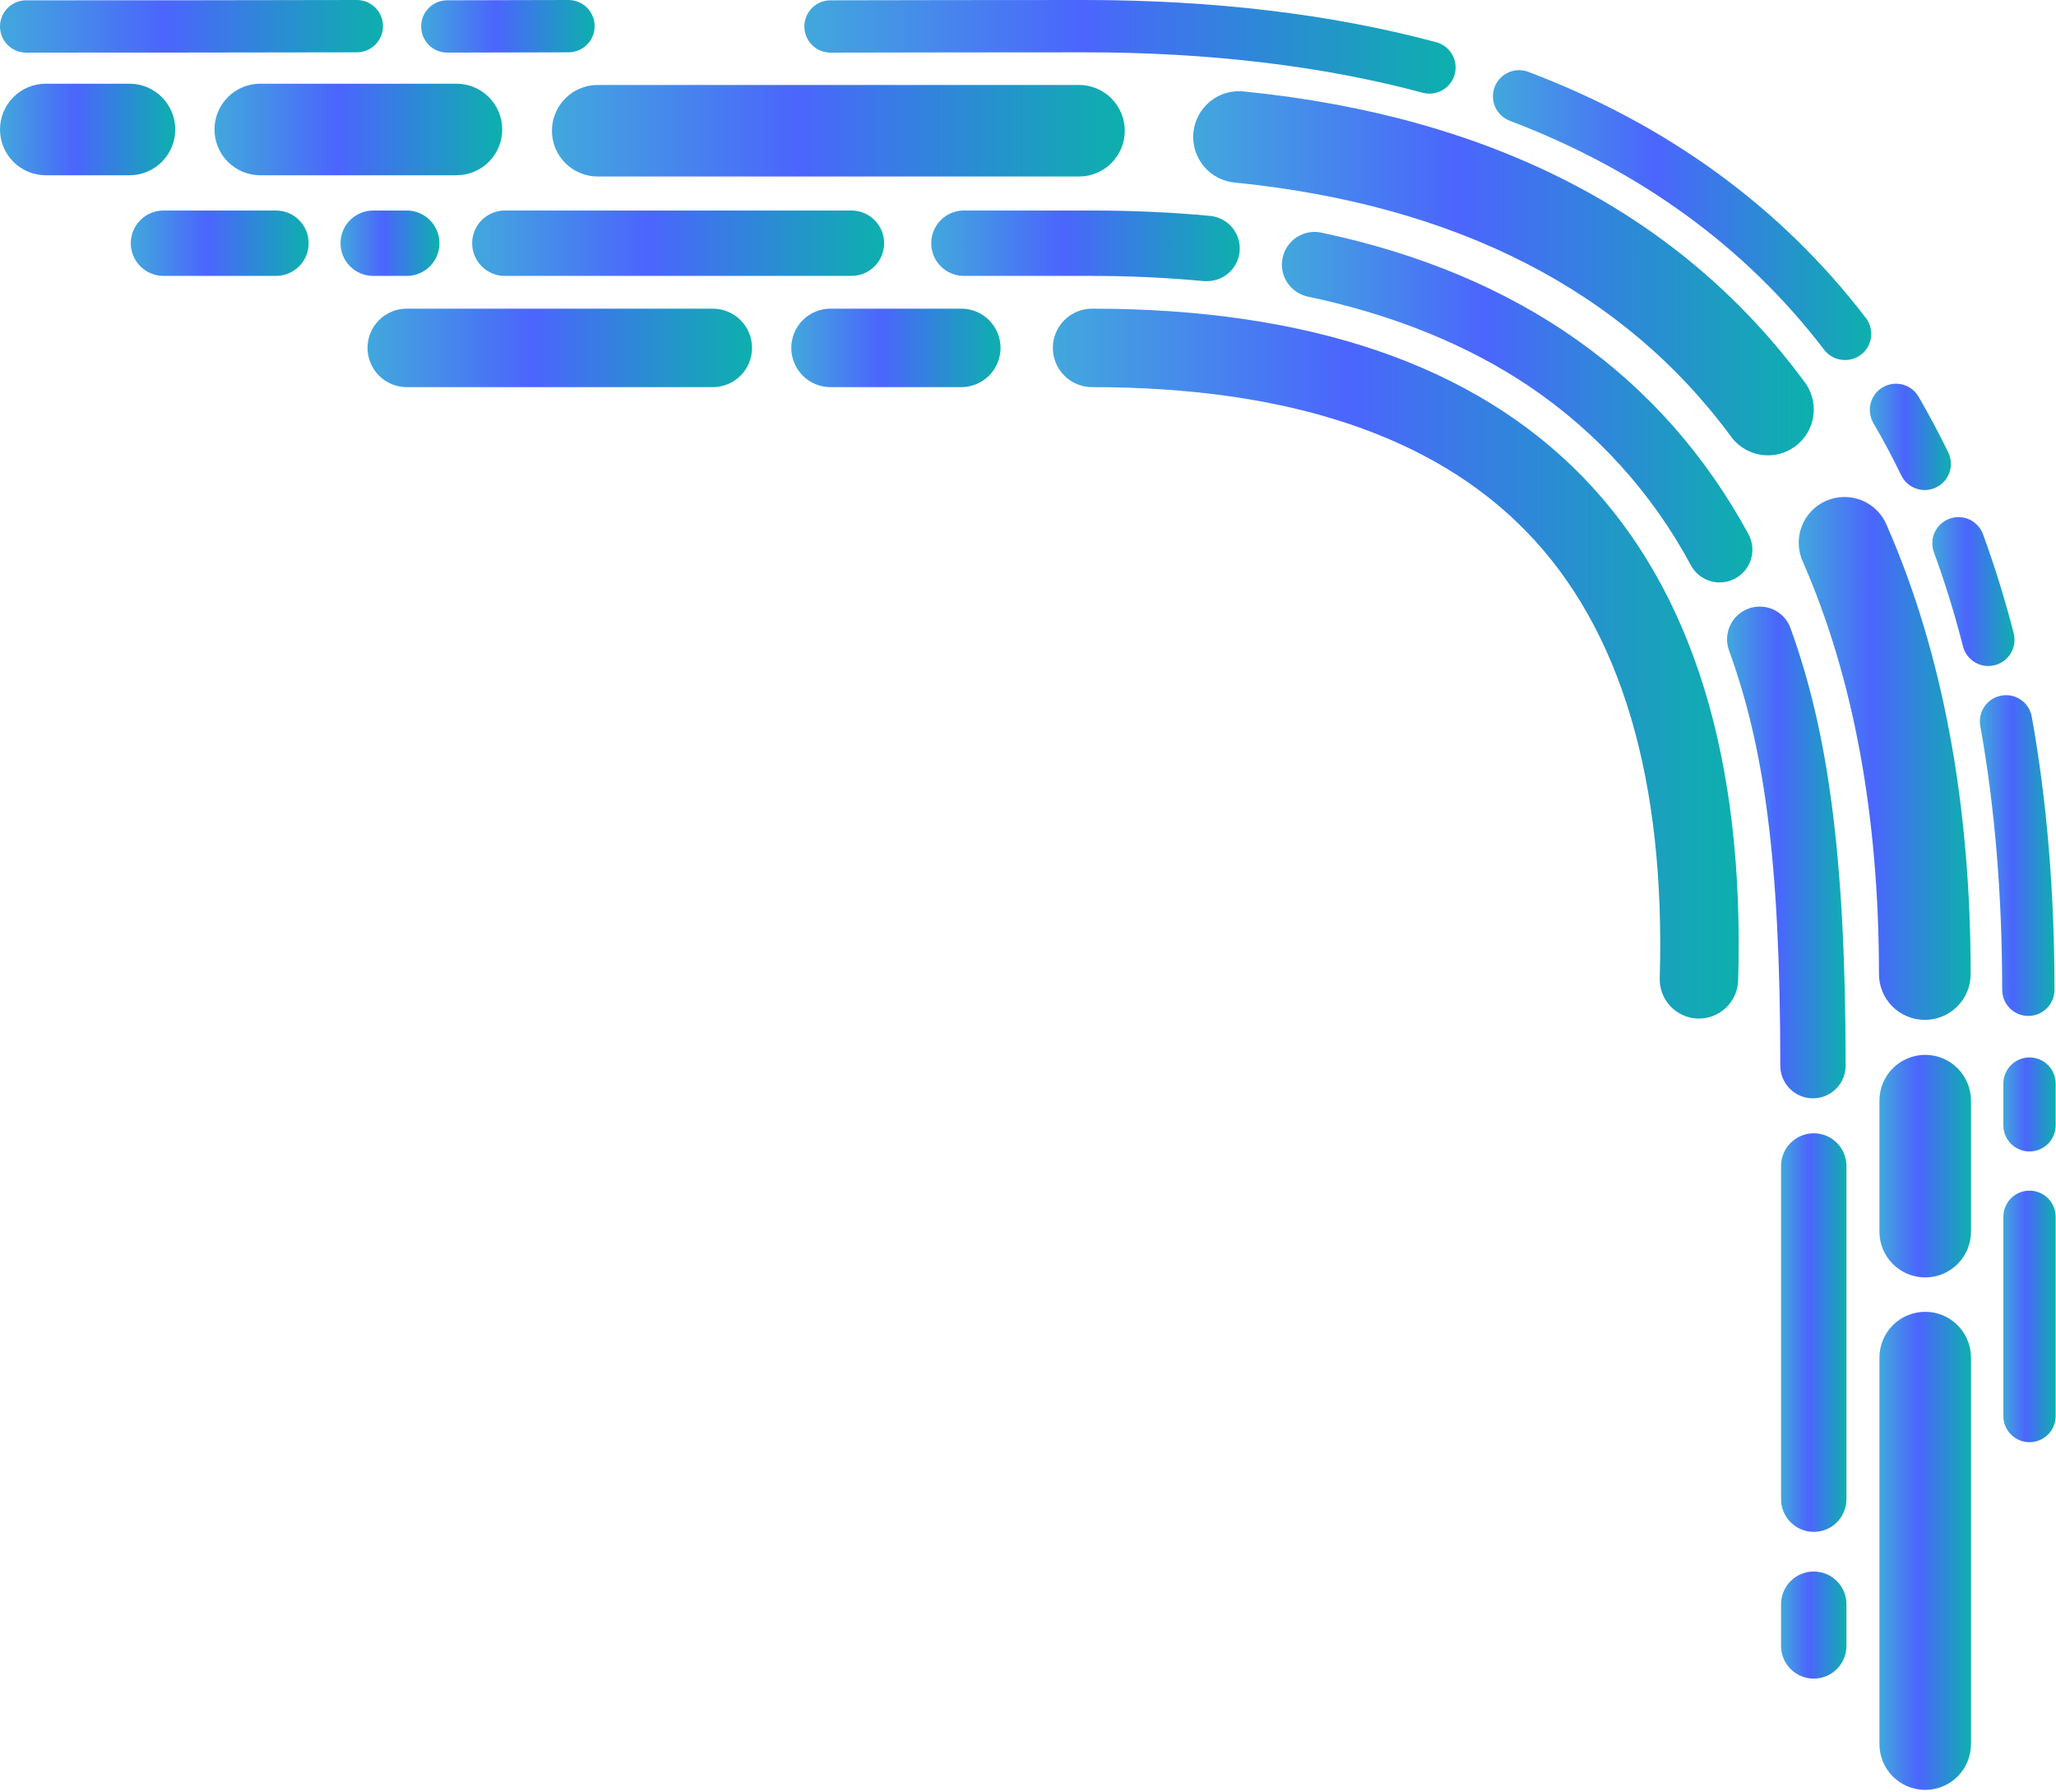 <svg width="786" height="685" viewBox="0 0 786 685" fill="none" xmlns="http://www.w3.org/2000/svg">
<g clip-path="url(#clip0_14_2)">
<path d="M649.51 389.39H649.06C645.092 389.272 641.332 387.586 638.605 384.702C635.878 381.817 634.405 377.969 634.51 374C636.73 297.78 619.6 240.34 583.6 203.28C548 166.57 492.11 148 417.5 148C413.522 148 409.706 146.42 406.893 143.607C404.08 140.794 402.5 136.978 402.5 133C402.5 129.022 404.08 125.206 406.893 122.393C409.706 119.58 413.522 118 417.5 118C500.5 118 563.65 139.65 605.12 182.35C647 225.43 667 290.19 664.49 374.82C664.378 378.72 662.751 382.423 659.955 385.143C657.158 387.863 653.411 389.386 649.51 389.39Z" fill="url(#paint0_linear_14_2)"/>
<path d="M367.5 148H317.5C313.522 148 309.706 146.42 306.893 143.607C304.08 140.794 302.5 136.978 302.5 133C302.5 129.022 304.08 125.206 306.893 122.393C309.706 119.58 313.522 118 317.5 118H367.5C371.478 118 375.294 119.58 378.107 122.393C380.92 125.206 382.5 129.022 382.5 133C382.5 136.978 380.92 140.794 378.107 143.607C375.294 146.42 371.478 148 367.5 148Z" fill="url(#paint1_linear_14_2)"/>
<path d="M272.5 148H155.5C151.522 148 147.706 146.42 144.893 143.607C142.08 140.794 140.5 136.978 140.5 133C140.5 129.022 142.08 125.206 144.893 122.393C147.706 119.58 151.522 118 155.5 118H272.5C276.478 118 280.294 119.58 283.107 122.393C285.92 125.206 287.5 129.022 287.5 133C287.5 136.978 285.92 140.794 283.107 143.607C280.294 146.42 276.478 148 272.5 148Z" fill="url(#paint2_linear_14_2)"/>
<path d="M693.1 419.89C689.785 419.89 686.605 418.573 684.261 416.229C681.917 413.884 680.6 410.705 680.6 407.39C680.6 327.02 674.03 284.74 661.07 248.85C660.478 247.298 660.201 245.645 660.256 243.985C660.31 242.326 660.694 240.694 661.386 239.185C662.078 237.675 663.064 236.319 664.286 235.195C665.508 234.071 666.942 233.202 668.503 232.638C670.065 232.074 671.723 231.827 673.382 231.911C675.04 231.995 676.665 232.408 678.161 233.127C679.658 233.846 680.996 234.856 682.098 236.098C683.2 237.339 684.044 238.788 684.58 240.36C698.53 278.97 705.58 325.99 705.58 407.36C705.584 409.002 705.264 410.629 704.639 412.148C704.014 413.667 703.095 415.047 701.936 416.211C700.777 417.375 699.4 418.298 697.884 418.93C696.368 419.561 694.742 419.887 693.1 419.89Z" fill="url(#paint3_linear_14_2)"/>
<path d="M657.44 222.66C655.189 222.663 652.98 222.059 651.044 220.911C649.108 219.764 647.517 218.115 646.44 216.139C631.665 188.578 610.382 165.043 584.44 147.579C560.85 131.749 532.44 120.249 499.97 113.389C496.726 112.703 493.888 110.755 492.081 107.976C490.273 105.197 489.643 101.813 490.33 98.57C491.017 95.326 492.964 92.488 495.743 90.68C498.523 88.872 501.906 88.243 505.15 88.93C580.53 104.869 635.46 143.639 668.42 204.179C669.455 206.085 669.977 208.228 669.934 210.396C669.891 212.564 669.285 214.684 668.176 216.548C667.067 218.412 665.492 219.955 663.606 221.026C661.721 222.098 659.589 222.661 657.42 222.66H657.44Z" fill="url(#paint4_linear_14_2)"/>
<path d="M461.52 107.48C461.12 107.48 460.72 107.48 460.32 107.48C446.74 106.19 432.32 105.48 417.5 105.48H368.5C365.185 105.48 362.005 104.164 359.661 101.819C357.317 99.475 356 96.296 356 92.981C356 89.665 357.317 86.486 359.661 84.142C362.005 81.797 365.185 80.481 368.5 80.481H417.5C433.12 80.481 448.33 81.18 462.68 82.54C465.869 82.854 468.815 84.379 470.912 86.802C473.008 89.225 474.094 92.361 473.945 95.561C473.796 98.762 472.424 101.783 470.112 104.001C467.8 106.219 464.724 107.465 461.52 107.48Z" fill="url(#paint5_linear_14_2)"/>
<path d="M325.5 105.48H193C189.685 105.48 186.505 104.164 184.161 101.819C181.817 99.475 180.5 96.296 180.5 92.981C180.5 89.665 181.817 86.486 184.161 84.142C186.505 81.797 189.685 80.481 193 80.481H325.5C328.815 80.481 331.995 81.797 334.339 84.142C336.683 86.486 338 89.665 338 92.981C338 96.296 336.683 99.475 334.339 101.819C331.995 104.164 328.815 105.48 325.5 105.48Z" fill="url(#paint6_linear_14_2)"/>
<path d="M155.5 105.48H142.67C139.355 105.48 136.175 104.164 133.831 101.819C131.487 99.475 130.17 96.296 130.17 92.981C130.17 89.665 131.487 86.486 133.831 84.142C136.175 81.797 139.355 80.481 142.67 80.481H155.5C158.815 80.481 161.995 81.797 164.339 84.142C166.683 86.486 168 89.665 168 92.981C168 96.296 166.683 99.475 164.339 101.819C161.995 104.164 158.815 105.48 155.5 105.48Z" fill="url(#paint7_linear_14_2)"/>
<path d="M105.5 105.48H62.5C59.185 105.48 56.005 104.164 53.661 101.819C51.317 99.475 50 96.296 50 92.981C50 89.665 51.317 86.486 53.661 84.142C56.005 81.797 59.185 80.481 62.5 80.481H105.5C108.815 80.481 111.995 81.797 114.339 84.142C116.683 86.486 118 89.665 118 92.981C118 96.296 116.683 99.475 114.339 101.819C111.995 104.164 108.815 105.48 105.5 105.48Z" fill="url(#paint8_linear_14_2)"/>
<path d="M735.82 389.891C731.179 389.888 726.73 388.044 723.448 384.762C720.167 381.481 718.323 377.031 718.32 372.391C718.32 311.901 708.56 258.941 689.32 214.991C688.317 212.873 687.749 210.575 687.65 208.234C687.552 205.893 687.924 203.555 688.746 201.361C689.568 199.166 690.822 197.159 692.434 195.459C694.047 193.758 695.984 192.398 698.131 191.46C700.279 190.523 702.593 190.026 704.936 189.999C707.28 189.973 709.604 190.417 711.773 191.306C713.941 192.195 715.908 193.51 717.559 195.174C719.209 196.837 720.509 198.815 721.38 200.991C742.58 249.401 753.38 307.081 753.38 372.431C753.375 374.731 752.916 377.007 752.031 379.129C751.145 381.252 749.85 383.179 748.219 384.801C746.588 386.422 744.654 387.706 742.526 388.58C740.399 389.453 738.12 389.899 735.82 389.891Z" fill="url(#paint9_linear_14_2)"/>
<path d="M675.9 174.07C673.153 174.074 670.444 173.431 667.993 172.192C665.541 170.953 663.416 169.154 661.79 166.94C620.65 111.07 556.91 78.39 472.33 69.81C470.001 69.633 467.731 68.993 465.653 67.925C463.575 66.858 461.732 65.386 460.232 63.595C458.733 61.804 457.607 59.731 456.921 57.498C456.235 55.265 456.003 52.918 456.239 50.594C456.474 48.27 457.173 46.017 458.293 43.967C459.413 41.917 460.932 40.112 462.761 38.659C464.59 37.206 466.691 36.133 468.941 35.505C471.19 34.876 473.543 34.705 475.86 35C570.69 44.6 642.73 82 690 146.19C691.916 148.796 693.072 151.883 693.341 155.106C693.609 158.33 692.979 161.565 691.521 164.453C690.063 167.341 687.833 169.768 685.079 171.465C682.325 173.163 679.155 174.064 675.92 174.07H675.9Z" fill="url(#paint10_linear_14_2)"/>
<path d="M412.5 67.481H228.5C223.859 67.481 219.408 65.637 216.126 62.355C212.844 59.073 211 54.622 211 49.98C211 45.339 212.844 40.888 216.126 37.606C219.408 34.324 223.859 32.48 228.5 32.48H412.5C417.141 32.48 421.592 34.324 424.874 37.606C428.156 40.888 430 45.339 430 49.98C430 54.622 428.156 59.073 424.874 62.355C421.592 65.637 417.141 67.481 412.5 67.481Z" fill="url(#paint11_linear_14_2)"/>
<path d="M174.5 67H99.5C94.859 67 90.407 65.156 87.126 61.874C83.844 58.593 82 54.141 82 49.5C82 44.859 83.844 40.407 87.126 37.126C90.407 33.844 94.859 32 99.5 32H174.5C179.141 32 183.592 33.844 186.874 37.126C190.156 40.407 192 44.859 192 49.5C192 54.141 190.156 58.593 186.874 61.874C183.592 65.156 179.141 67 174.5 67Z" fill="url(#paint12_linear_14_2)"/>
<path d="M49.5 67H17.5C12.859 67 8.408 65.156 5.126 61.874C1.844 58.593 0 54.141 0 49.5C0 44.859 1.844 40.407 5.126 37.126C8.408 33.844 12.859 32 17.5 32H49.5C54.141 32 58.593 33.844 61.874 37.126C65.156 40.407 67 44.859 67 49.5C67 54.141 65.156 58.593 61.874 61.874C58.593 65.156 54.141 67 49.5 67Z" fill="url(#paint13_linear_14_2)"/>
<path d="M775.42 388.391C772.768 388.391 770.224 387.337 768.349 385.462C766.474 383.587 765.42 381.043 765.42 378.391C765.42 342.261 762.6 308.291 757.03 277.391C756.604 274.8 757.214 272.146 758.728 270.001C760.242 267.856 762.538 266.393 765.122 265.926C767.706 265.46 770.369 266.029 772.537 267.51C774.705 268.991 776.204 271.265 776.71 273.841C782.49 305.841 785.42 341.031 785.42 378.351C785.425 379.667 785.171 380.972 784.67 382.19C784.17 383.408 783.434 384.515 782.505 385.448C781.576 386.381 780.472 387.121 779.256 387.626C778.04 388.131 776.737 388.391 775.42 388.391Z" fill="url(#paint14_linear_14_2)"/>
<path d="M760.12 254.61C757.899 254.611 755.741 253.872 753.987 252.51C752.232 251.149 750.981 249.242 750.43 247.09C747.362 235.021 743.691 223.112 739.43 211.41C738.932 210.168 738.689 208.838 738.715 207.501C738.74 206.163 739.034 204.843 739.579 203.621C740.124 202.399 740.908 201.298 741.886 200.384C742.864 199.471 744.015 198.763 745.271 198.302C746.528 197.842 747.864 197.638 749.201 197.703C750.537 197.769 751.847 198.101 753.053 198.682C754.258 199.263 755.335 200.08 756.219 201.084C757.104 202.089 757.777 203.261 758.2 204.53C762.59 216.53 766.5 229.15 769.83 242.12C770.156 243.393 770.228 244.717 770.042 246.017C769.856 247.318 769.416 248.569 768.746 249.699C768.077 250.829 767.191 251.816 766.14 252.604C765.089 253.392 763.893 253.965 762.62 254.29C761.804 254.506 760.964 254.613 760.12 254.61Z" fill="url(#paint15_linear_14_2)"/>
<path d="M735.83 187.34C733.951 187.34 732.111 186.811 730.519 185.813C728.927 184.816 727.649 183.39 726.83 181.7C723.49 174.82 719.89 168.06 716.12 161.62C714.826 159.333 714.483 156.629 715.166 154.092C715.85 151.555 717.504 149.389 719.772 148.062C722.039 146.736 724.738 146.354 727.285 147.001C729.831 147.648 732.02 149.271 733.38 151.52C737.38 158.41 741.26 165.63 744.82 172.97C745.561 174.494 745.902 176.183 745.811 177.876C745.72 179.569 745.2 181.211 744.3 182.647C743.4 184.084 742.15 185.269 740.666 186.09C739.183 186.91 737.515 187.34 735.82 187.34H735.83Z" fill="url(#paint16_linear_14_2)"/>
<path d="M705.37 137.64C703.824 137.65 702.297 137.301 700.909 136.62C699.521 135.94 698.31 134.948 697.37 133.72C667.37 94.45 626.86 65 577 46.1C574.575 45.122 572.629 43.233 571.58 40.837C570.531 38.442 570.462 35.731 571.388 33.285C572.314 30.84 574.161 28.854 576.534 27.754C578.906 26.654 581.615 26.527 584.08 27.4C637.48 47.6 680.95 79.29 713.31 121.56C714.444 123.042 715.142 124.811 715.323 126.667C715.505 128.524 715.163 130.395 714.337 132.068C713.511 133.741 712.233 135.149 710.649 136.134C709.064 137.119 707.236 137.64 705.37 137.64Z" fill="url(#paint17_linear_14_2)"/>
<path d="M546.47 35.8C545.589 35.796 544.711 35.678 543.86 35.45C505.74 25.2 462.22 20 414.5 20C380.78 20 346.55 20.06 317.5 20.12C314.848 20.12 312.304 19.066 310.429 17.191C308.554 15.316 307.5 12.772 307.5 10.12C307.5 7.468 308.554 4.924 310.429 3.049C312.304 1.174 314.848 0.12 317.5 0.12C346.5 0.06 380.78 0 414.5 0C464 0 509.24 5.43 549.06 16.14C551.404 16.767 553.44 18.226 554.789 20.244C556.137 22.261 556.706 24.7 556.389 27.106C556.072 29.512 554.891 31.721 553.066 33.32C551.241 34.92 548.897 35.801 546.47 35.8Z" fill="url(#paint18_linear_14_2)"/>
<path d="M171 20.11C168.348 20.11 165.804 19.056 163.929 17.181C162.054 15.306 161 12.762 161 10.11C161 7.458 162.054 4.914 163.929 3.039C165.804 1.164 168.348 0.11 171 0.11L195.79 0.05L217.33 0C219.982 0 222.526 1.054 224.401 2.929C226.276 4.804 227.33 7.348 227.33 10C227.33 12.652 226.276 15.196 224.401 17.071C222.526 18.946 219.982 20 217.33 20L195.8 20.05L170.98 20.11H171Z" fill="url(#paint19_linear_14_2)"/>
<path d="M10 20.12C7.348 20.12 4.804 19.066 2.929 17.191C1.054 15.316 0 12.772 0 10.12C0 7.468 1.054 4.924 2.929 3.049C4.804 1.174 7.348 0.12 10 0.12C49.83 0.12 90 0.12 136.42 0C139.072 0 141.616 1.054 143.491 2.929C145.366 4.804 146.42 7.348 146.42 10C146.42 12.652 145.366 15.196 143.491 17.071C141.616 18.946 139.072 20 136.42 20C90 20.09 49.84 20.12 10 20.12Z" fill="url(#paint20_linear_14_2)"/>
<path d="M736 488.36C731.359 488.36 726.907 486.516 723.626 483.234C720.344 479.952 718.5 475.501 718.5 470.86V420.77C718.5 416.128 720.344 411.677 723.626 408.395C726.907 405.113 731.359 403.27 736 403.27C740.641 403.27 745.093 405.113 748.374 408.395C751.656 411.677 753.5 416.128 753.5 420.77V470.86C753.497 475.5 751.653 479.95 748.371 483.231C745.09 486.512 740.64 488.357 736 488.36Z" fill="url(#paint21_linear_14_2)"/>
<path d="M693.39 585.63C690.074 585.63 686.895 584.313 684.551 581.969C682.207 579.625 680.89 576.445 680.89 573.13V445.75C680.89 442.435 682.207 439.255 684.551 436.911C686.895 434.567 690.074 433.25 693.39 433.25C696.705 433.25 699.884 434.567 702.228 436.911C704.573 439.255 705.89 442.435 705.89 445.75V573.13C705.89 576.445 704.573 579.625 702.228 581.969C699.884 584.313 696.705 585.63 693.39 585.63Z" fill="url(#paint22_linear_14_2)"/>
<path d="M693.39 641.729C690.074 641.729 686.895 640.412 684.551 638.068C682.207 635.724 680.89 632.544 680.89 629.229V613.289C680.89 609.974 682.207 606.794 684.551 604.45C686.895 602.106 690.074 600.789 693.39 600.789C696.705 600.789 699.884 602.106 702.228 604.45C704.573 606.794 705.89 609.974 705.89 613.289V629.229C705.89 632.544 704.573 635.724 702.228 638.068C699.884 640.412 696.705 641.729 693.39 641.729Z" fill="url(#paint23_linear_14_2)"/>
<path d="M736 684.27C733.701 684.271 731.425 683.82 729.302 682.941C727.178 682.062 725.248 680.773 723.623 679.147C721.997 677.522 720.708 675.592 719.829 673.469C718.95 671.345 718.499 669.069 718.5 666.77V519C718.5 514.359 720.344 509.908 723.626 506.626C726.907 503.344 731.359 501.5 736 501.5C740.641 501.5 745.093 503.344 748.374 506.626C751.656 509.908 753.5 514.359 753.5 519V666.77C753.5 671.411 751.656 675.862 748.374 679.144C745.093 682.426 740.641 684.27 736 684.27Z" fill="url(#paint24_linear_14_2)"/>
<path d="M775.87 440.2C773.218 440.2 770.674 439.146 768.799 437.271C766.924 435.395 765.87 432.852 765.87 430.2V414.26C765.87 411.608 766.924 409.064 768.799 407.189C770.674 405.313 773.218 404.26 775.87 404.26C778.522 404.26 781.066 405.313 782.941 407.189C784.817 409.064 785.87 411.608 785.87 414.26V430.2C785.87 432.852 784.817 435.395 782.941 437.271C781.066 439.146 778.522 440.2 775.87 440.2Z" fill="url(#paint25_linear_14_2)"/>
<path d="M775.87 551.35C773.218 551.35 770.674 550.296 768.799 548.421C766.924 546.545 765.87 544.002 765.87 541.35V465.18C765.87 462.528 766.924 459.984 768.799 458.109C770.674 456.233 773.218 455.18 775.87 455.18C778.522 455.18 781.066 456.233 782.941 458.109C784.817 459.984 785.87 462.528 785.87 465.18V541.35C785.87 544.002 784.817 546.545 782.941 548.421C781.066 550.296 778.522 551.35 775.87 551.35Z" fill="url(#paint26_linear_14_2)"/>
</g>
<defs>
<linearGradient id="paint0_linear_14_2" x1="939.607" y1="253.59" x2="82.287" y2="253.59" gradientUnits="userSpaceOnUse">
<stop stop-color="#00BF9D"/>
<stop offset="0.13" stop-color="#00BF9D"/>
<stop offset="0.286" stop-color="#00BF9D"/>
<stop offset="0.495" stop-color="#4B65FD"/>
<stop offset="0.771" stop-color="#38F1B9"/>
<stop offset="0.964" stop-color="#38F1B9"/>
</linearGradient>
<linearGradient id="paint1_linear_14_2" x1="466.377" y1="132.988" x2="204.8" y2="132.988" gradientUnits="userSpaceOnUse">
<stop stop-color="#00BF9D"/>
<stop offset="0.13" stop-color="#00BF9D"/>
<stop offset="0.286" stop-color="#00BF9D"/>
<stop offset="0.495" stop-color="#4B65FD"/>
<stop offset="0.771" stop-color="#38F1B9"/>
<stop offset="0.964" stop-color="#38F1B9"/>
</linearGradient>
<linearGradient id="paint2_linear_14_2" x1="441.624" y1="132.988" x2="-39.024" y2="132.988" gradientUnits="userSpaceOnUse">
<stop stop-color="#00BF9D"/>
<stop offset="0.13" stop-color="#00BF9D"/>
<stop offset="0.286" stop-color="#00BF9D"/>
<stop offset="0.495" stop-color="#4B65FD"/>
<stop offset="0.771" stop-color="#38F1B9"/>
<stop offset="0.964" stop-color="#38F1B9"/>
</linearGradient>
<linearGradient id="paint3_linear_14_2" x1="753.108" y1="325.819" x2="604.888" y2="325.819" gradientUnits="userSpaceOnUse">
<stop stop-color="#00BF9D"/>
<stop offset="0.13" stop-color="#00BF9D"/>
<stop offset="0.286" stop-color="#00BF9D"/>
<stop offset="0.495" stop-color="#4B65FD"/>
<stop offset="0.771" stop-color="#38F1B9"/>
<stop offset="0.964" stop-color="#38F1B9"/>
</linearGradient>
<linearGradient id="paint4_linear_14_2" x1="858.531" y1="155.607" x2="270.382" y2="155.607" gradientUnits="userSpaceOnUse">
<stop stop-color="#00BF9D"/>
<stop offset="0.13" stop-color="#00BF9D"/>
<stop offset="0.286" stop-color="#00BF9D"/>
<stop offset="0.495" stop-color="#4B65FD"/>
<stop offset="0.771" stop-color="#38F1B9"/>
<stop offset="0.964" stop-color="#38F1B9"/>
</linearGradient>
<linearGradient id="paint5_linear_14_2" x1="597.633" y1="93.97" x2="211.943" y2="93.97" gradientUnits="userSpaceOnUse">
<stop stop-color="#00BF9D"/>
<stop offset="0.13" stop-color="#00BF9D"/>
<stop offset="0.286" stop-color="#00BF9D"/>
<stop offset="0.495" stop-color="#4B65FD"/>
<stop offset="0.771" stop-color="#38F1B9"/>
<stop offset="0.964" stop-color="#38F1B9"/>
</linearGradient>
<linearGradient id="paint6_linear_14_2" x1="503.133" y1="92.971" x2="-11.848" y2="92.971" gradientUnits="userSpaceOnUse">
<stop stop-color="#00BF9D"/>
<stop offset="0.13" stop-color="#00BF9D"/>
<stop offset="0.286" stop-color="#00BF9D"/>
<stop offset="0.495" stop-color="#4B65FD"/>
<stop offset="0.771" stop-color="#38F1B9"/>
<stop offset="0.964" stop-color="#38F1B9"/>
</linearGradient>
<linearGradient id="paint7_linear_14_2" x1="207.663" y1="92.971" x2="83.97" y2="92.971" gradientUnits="userSpaceOnUse">
<stop stop-color="#00BF9D"/>
<stop offset="0.13" stop-color="#00BF9D"/>
<stop offset="0.286" stop-color="#00BF9D"/>
<stop offset="0.495" stop-color="#4B65FD"/>
<stop offset="0.771" stop-color="#38F1B9"/>
<stop offset="0.964" stop-color="#38F1B9"/>
</linearGradient>
<linearGradient id="paint8_linear_14_2" x1="189.295" y1="92.971" x2="-33.045" y2="92.971" gradientUnits="userSpaceOnUse">
<stop stop-color="#00BF9D"/>
<stop offset="0.13" stop-color="#00BF9D"/>
<stop offset="0.286" stop-color="#00BF9D"/>
<stop offset="0.495" stop-color="#4B65FD"/>
<stop offset="0.771" stop-color="#38F1B9"/>
<stop offset="0.964" stop-color="#38F1B9"/>
</linearGradient>
<linearGradient id="paint9_linear_14_2" x1="822.311" y1="289.867" x2="607.343" y2="289.867" gradientUnits="userSpaceOnUse">
<stop stop-color="#00BF9D"/>
<stop offset="0.13" stop-color="#00BF9D"/>
<stop offset="0.286" stop-color="#00BF9D"/>
<stop offset="0.495" stop-color="#4B65FD"/>
<stop offset="0.771" stop-color="#38F1B9"/>
<stop offset="0.964" stop-color="#38F1B9"/>
</linearGradient>
<linearGradient id="paint10_linear_14_2" x1="942.151" y1="104.41" x2="166.405" y2="104.41" gradientUnits="userSpaceOnUse">
<stop stop-color="#00BF9D"/>
<stop offset="0.13" stop-color="#00BF9D"/>
<stop offset="0.286" stop-color="#00BF9D"/>
<stop offset="0.495" stop-color="#4B65FD"/>
<stop offset="0.771" stop-color="#38F1B9"/>
<stop offset="0.964" stop-color="#38F1B9"/>
</linearGradient>
<linearGradient id="paint11_linear_14_2" x1="659.613" y1="49.967" x2="-56.455" y2="49.967" gradientUnits="userSpaceOnUse">
<stop stop-color="#00BF9D"/>
<stop offset="0.13" stop-color="#00BF9D"/>
<stop offset="0.286" stop-color="#00BF9D"/>
<stop offset="0.495" stop-color="#4B65FD"/>
<stop offset="0.771" stop-color="#38F1B9"/>
<stop offset="0.964" stop-color="#38F1B9"/>
</linearGradient>
<linearGradient id="paint12_linear_14_2" x1="307.331" y1="49.486" x2="-52.338" y2="49.486" gradientUnits="userSpaceOnUse">
<stop stop-color="#00BF9D"/>
<stop offset="0.13" stop-color="#00BF9D"/>
<stop offset="0.286" stop-color="#00BF9D"/>
<stop offset="0.495" stop-color="#4B65FD"/>
<stop offset="0.771" stop-color="#38F1B9"/>
<stop offset="0.964" stop-color="#38F1B9"/>
</linearGradient>
<linearGradient id="paint13_linear_14_2" x1="137.247" y1="49.486" x2="-81.824" y2="49.486" gradientUnits="userSpaceOnUse">
<stop stop-color="#00BF9D"/>
<stop offset="0.13" stop-color="#00BF9D"/>
<stop offset="0.286" stop-color="#00BF9D"/>
<stop offset="0.495" stop-color="#4B65FD"/>
<stop offset="0.771" stop-color="#38F1B9"/>
<stop offset="0.964" stop-color="#38F1B9"/>
</linearGradient>
<linearGradient id="paint14_linear_14_2" x1="815.325" y1="327.032" x2="722.064" y2="327.032" gradientUnits="userSpaceOnUse">
<stop stop-color="#00BF9D"/>
<stop offset="0.13" stop-color="#00BF9D"/>
<stop offset="0.286" stop-color="#00BF9D"/>
<stop offset="0.495" stop-color="#4B65FD"/>
<stop offset="0.771" stop-color="#38F1B9"/>
<stop offset="0.964" stop-color="#38F1B9"/>
</linearGradient>
<linearGradient id="paint15_linear_14_2" x1="803.096" y1="226.129" x2="700.329" y2="226.129" gradientUnits="userSpaceOnUse">
<stop stop-color="#00BF9D"/>
<stop offset="0.13" stop-color="#00BF9D"/>
<stop offset="0.286" stop-color="#00BF9D"/>
<stop offset="0.495" stop-color="#4B65FD"/>
<stop offset="0.771" stop-color="#38F1B9"/>
<stop offset="0.964" stop-color="#38F1B9"/>
</linearGradient>
<linearGradient id="paint16_linear_14_2" x1="778.331" y1="167.001" x2="676.96" y2="167.001" gradientUnits="userSpaceOnUse">
<stop stop-color="#00BF9D"/>
<stop offset="0.13" stop-color="#00BF9D"/>
<stop offset="0.286" stop-color="#00BF9D"/>
<stop offset="0.495" stop-color="#4B65FD"/>
<stop offset="0.771" stop-color="#38F1B9"/>
<stop offset="0.964" stop-color="#38F1B9"/>
</linearGradient>
<linearGradient id="paint17_linear_14_2" x1="867.01" y1="82.19" x2="394.11" y2="82.19" gradientUnits="userSpaceOnUse">
<stop stop-color="#00BF9D"/>
<stop offset="0.13" stop-color="#00BF9D"/>
<stop offset="0.286" stop-color="#00BF9D"/>
<stop offset="0.495" stop-color="#4B65FD"/>
<stop offset="0.771" stop-color="#38F1B9"/>
<stop offset="0.964" stop-color="#38F1B9"/>
</linearGradient>
<linearGradient id="paint18_linear_14_2" x1="817.515" y1="17.886" x2="3.439" y2="17.886" gradientUnits="userSpaceOnUse">
<stop stop-color="#00BF9D"/>
<stop offset="0.13" stop-color="#00BF9D"/>
<stop offset="0.286" stop-color="#00BF9D"/>
<stop offset="0.495" stop-color="#4B65FD"/>
<stop offset="0.771" stop-color="#38F1B9"/>
<stop offset="0.964" stop-color="#38F1B9"/>
</linearGradient>
<linearGradient id="paint19_linear_14_2" x1="296.875" y1="10.047" x2="79.994" y2="10.047" gradientUnits="userSpaceOnUse">
<stop stop-color="#00BF9D"/>
<stop offset="0.13" stop-color="#00BF9D"/>
<stop offset="0.286" stop-color="#00BF9D"/>
<stop offset="0.495" stop-color="#4B65FD"/>
<stop offset="0.771" stop-color="#38F1B9"/>
<stop offset="0.964" stop-color="#38F1B9"/>
</linearGradient>
<linearGradient id="paint20_linear_14_2" x1="299.936" y1="10.052" x2="-178.816" y2="10.052" gradientUnits="userSpaceOnUse">
<stop stop-color="#00BF9D"/>
<stop offset="0.13" stop-color="#00BF9D"/>
<stop offset="0.286" stop-color="#00BF9D"/>
<stop offset="0.495" stop-color="#4B65FD"/>
<stop offset="0.771" stop-color="#38F1B9"/>
<stop offset="0.964" stop-color="#38F1B9"/>
</linearGradient>
<linearGradient id="paint21_linear_14_2" x1="790.196" y1="445.781" x2="675.756" y2="445.781" gradientUnits="userSpaceOnUse">
<stop stop-color="#00BF9D"/>
<stop offset="0.13" stop-color="#00BF9D"/>
<stop offset="0.286" stop-color="#00BF9D"/>
<stop offset="0.495" stop-color="#4B65FD"/>
<stop offset="0.771" stop-color="#38F1B9"/>
<stop offset="0.964" stop-color="#38F1B9"/>
</linearGradient>
<linearGradient id="paint22_linear_14_2" x1="732.101" y1="509.381" x2="650.358" y2="509.381" gradientUnits="userSpaceOnUse">
<stop stop-color="#00BF9D"/>
<stop offset="0.13" stop-color="#00BF9D"/>
<stop offset="0.286" stop-color="#00BF9D"/>
<stop offset="0.495" stop-color="#4B65FD"/>
<stop offset="0.771" stop-color="#38F1B9"/>
<stop offset="0.964" stop-color="#38F1B9"/>
</linearGradient>
<linearGradient id="paint23_linear_14_2" x1="732.101" y1="621.243" x2="650.358" y2="621.243" gradientUnits="userSpaceOnUse">
<stop stop-color="#00BF9D"/>
<stop offset="0.13" stop-color="#00BF9D"/>
<stop offset="0.286" stop-color="#00BF9D"/>
<stop offset="0.495" stop-color="#4B65FD"/>
<stop offset="0.771" stop-color="#38F1B9"/>
<stop offset="0.964" stop-color="#38F1B9"/>
</linearGradient>
<linearGradient id="paint24_linear_14_2" x1="790.196" y1="592.814" x2="675.756" y2="592.814" gradientUnits="userSpaceOnUse">
<stop stop-color="#00BF9D"/>
<stop offset="0.13" stop-color="#00BF9D"/>
<stop offset="0.286" stop-color="#00BF9D"/>
<stop offset="0.495" stop-color="#4B65FD"/>
<stop offset="0.771" stop-color="#38F1B9"/>
<stop offset="0.964" stop-color="#38F1B9"/>
</linearGradient>
<linearGradient id="paint25_linear_14_2" x1="806.839" y1="422.216" x2="741.445" y2="422.216" gradientUnits="userSpaceOnUse">
<stop stop-color="#00BF9D"/>
<stop offset="0.13" stop-color="#00BF9D"/>
<stop offset="0.286" stop-color="#00BF9D"/>
<stop offset="0.495" stop-color="#4B65FD"/>
<stop offset="0.771" stop-color="#38F1B9"/>
<stop offset="0.964" stop-color="#38F1B9"/>
</linearGradient>
<linearGradient id="paint26_linear_14_2" x1="806.839" y1="503.227" x2="741.445" y2="503.227" gradientUnits="userSpaceOnUse">
<stop stop-color="#00BF9D"/>
<stop offset="0.13" stop-color="#00BF9D"/>
<stop offset="0.286" stop-color="#00BF9D"/>
<stop offset="0.495" stop-color="#4B65FD"/>
<stop offset="0.771" stop-color="#38F1B9"/>
<stop offset="0.964" stop-color="#38F1B9"/>
</linearGradient>
<clipPath id="clip0_14_2">
<rect width="785.87" height="684.27" fill="white"/>
</clipPath>
</defs>
</svg>
